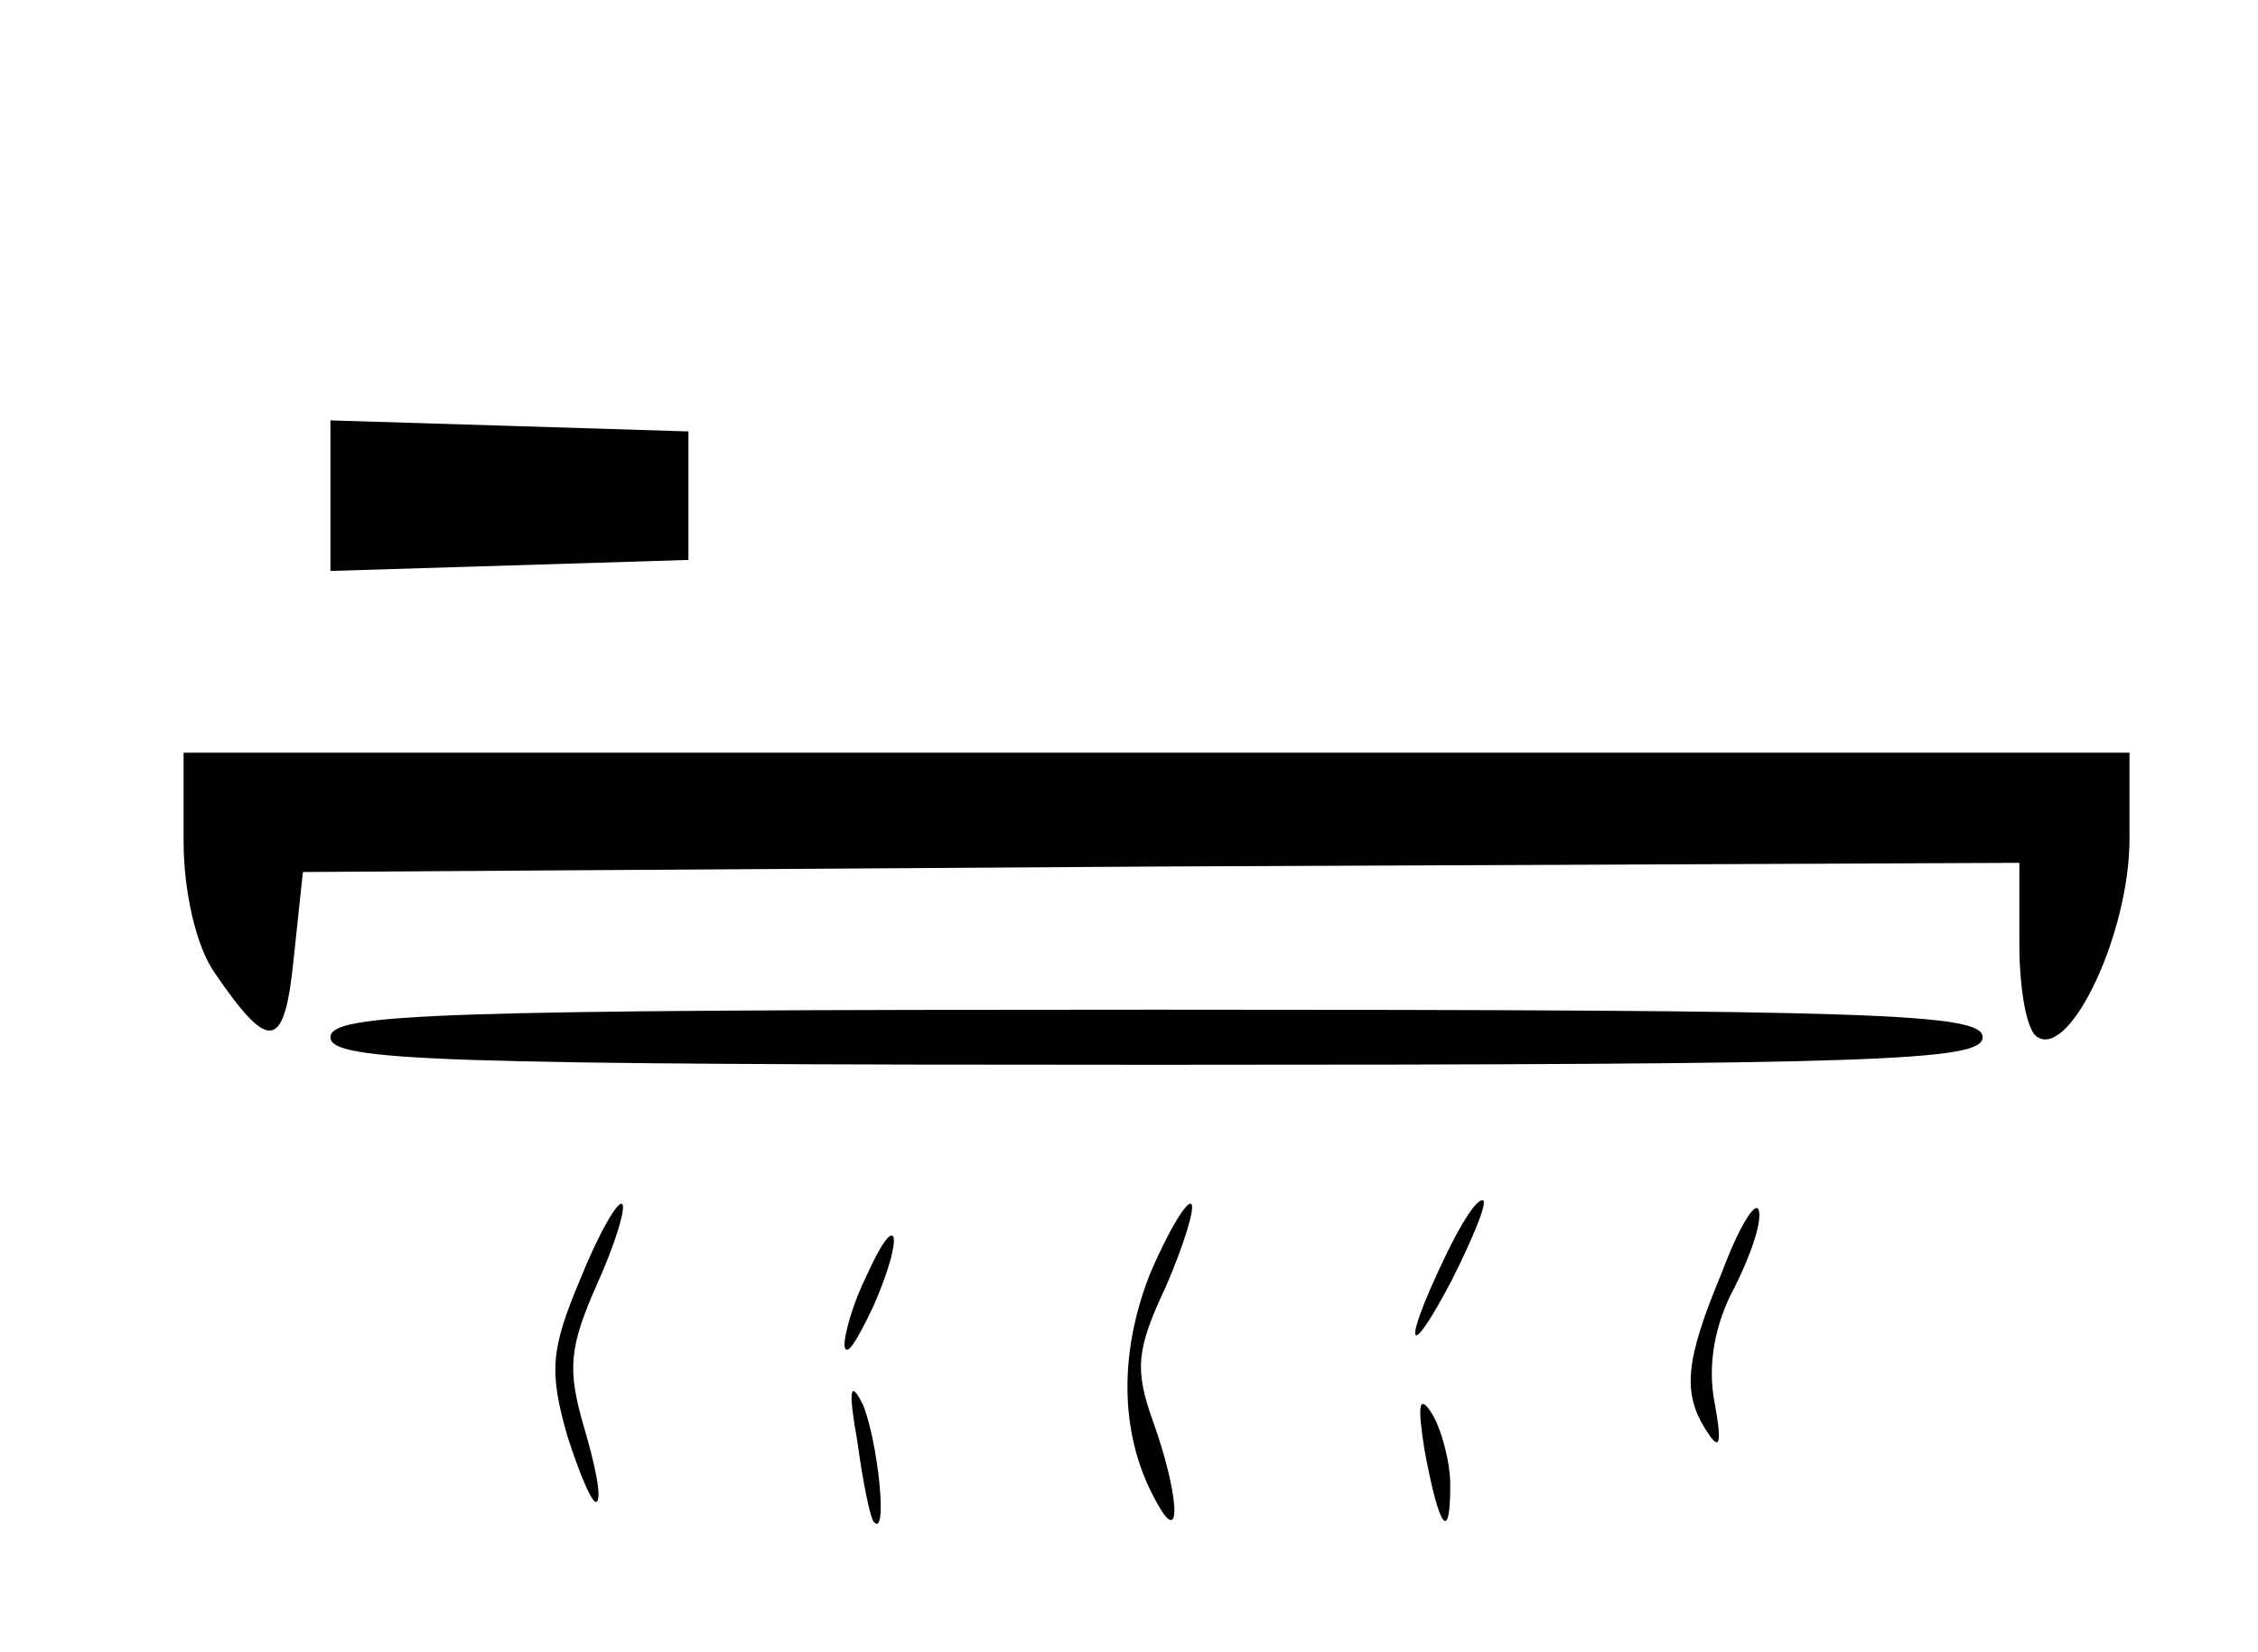 <?xml version="1.0" standalone="no"?>
<!DOCTYPE svg PUBLIC "-//W3C//DTD SVG 20010904//EN"
 "http://www.w3.org/TR/2001/REC-SVG-20010904/DTD/svg10.dtd">
<svg version="1.0" xmlns="http://www.w3.org/2000/svg"
 width="123pt" height="90pt" viewBox="0 0 123 90"
 preserveAspectRatio="xMidYMid meet">

<g transform="translate(0,90) scale(0.1,-0.1)"
fill="#000000" stroke="none">
<path d="M180 630 l0 -41 98 3 97 3 0 35 0 35 -97 3 -98 3 0 -41z"/>
<path d="M100 442 c0 -28 7 -58 17 -72 30 -44 38 -42 43 8 l5 47 467 3 468 2
0 -44 c0 -25 4 -48 10 -51 18 -11 50 57 50 108 l0 47 -530 0 -530 0 0 -48z"/>
<path d="M180 335 c0 -13 57 -15 450 -15 393 0 450 2 450 15 0 13 -57 15 -450
15 -393 0 -450 -2 -450 -15z"/>
<path d="M316 203 c-16 -38 -17 -50 -7 -85 7 -22 14 -38 16 -36 3 2 -1 21 -7
41 -9 31 -8 43 7 77 10 22 16 42 14 44 -2 3 -13 -16 -23 -41z"/>
<path d="M626 205 c-17 -44 -16 -89 5 -125 13 -23 11 7 -3 46 -10 28 -9 39 7
73 10 23 16 43 14 45 -2 3 -13 -15 -23 -39z"/>
<path d="M787 215 c-24 -50 -20 -58 4 -12 11 22 19 41 17 43 -3 2 -12 -12 -21
-31z"/>
<path d="M938 207 c-20 -48 -22 -66 -8 -87 7 -11 8 -6 4 16 -4 20 0 43 11 63
9 18 15 36 13 42 -2 5 -11 -10 -20 -34z"/>
<path d="M472 205 c-7 -14 -12 -31 -12 -38 1 -7 7 3 16 22 17 39 13 54 -4 16z"/>
<path d="M467 115 c3 -22 7 -42 9 -44 8 -9 2 45 -6 64 -7 14 -8 8 -3 -20z"/>
<path d="M776 110 c8 -43 14 -51 14 -19 0 13 -5 31 -10 39 -7 11 -8 5 -4 -20z"/>
</g>
</svg>
